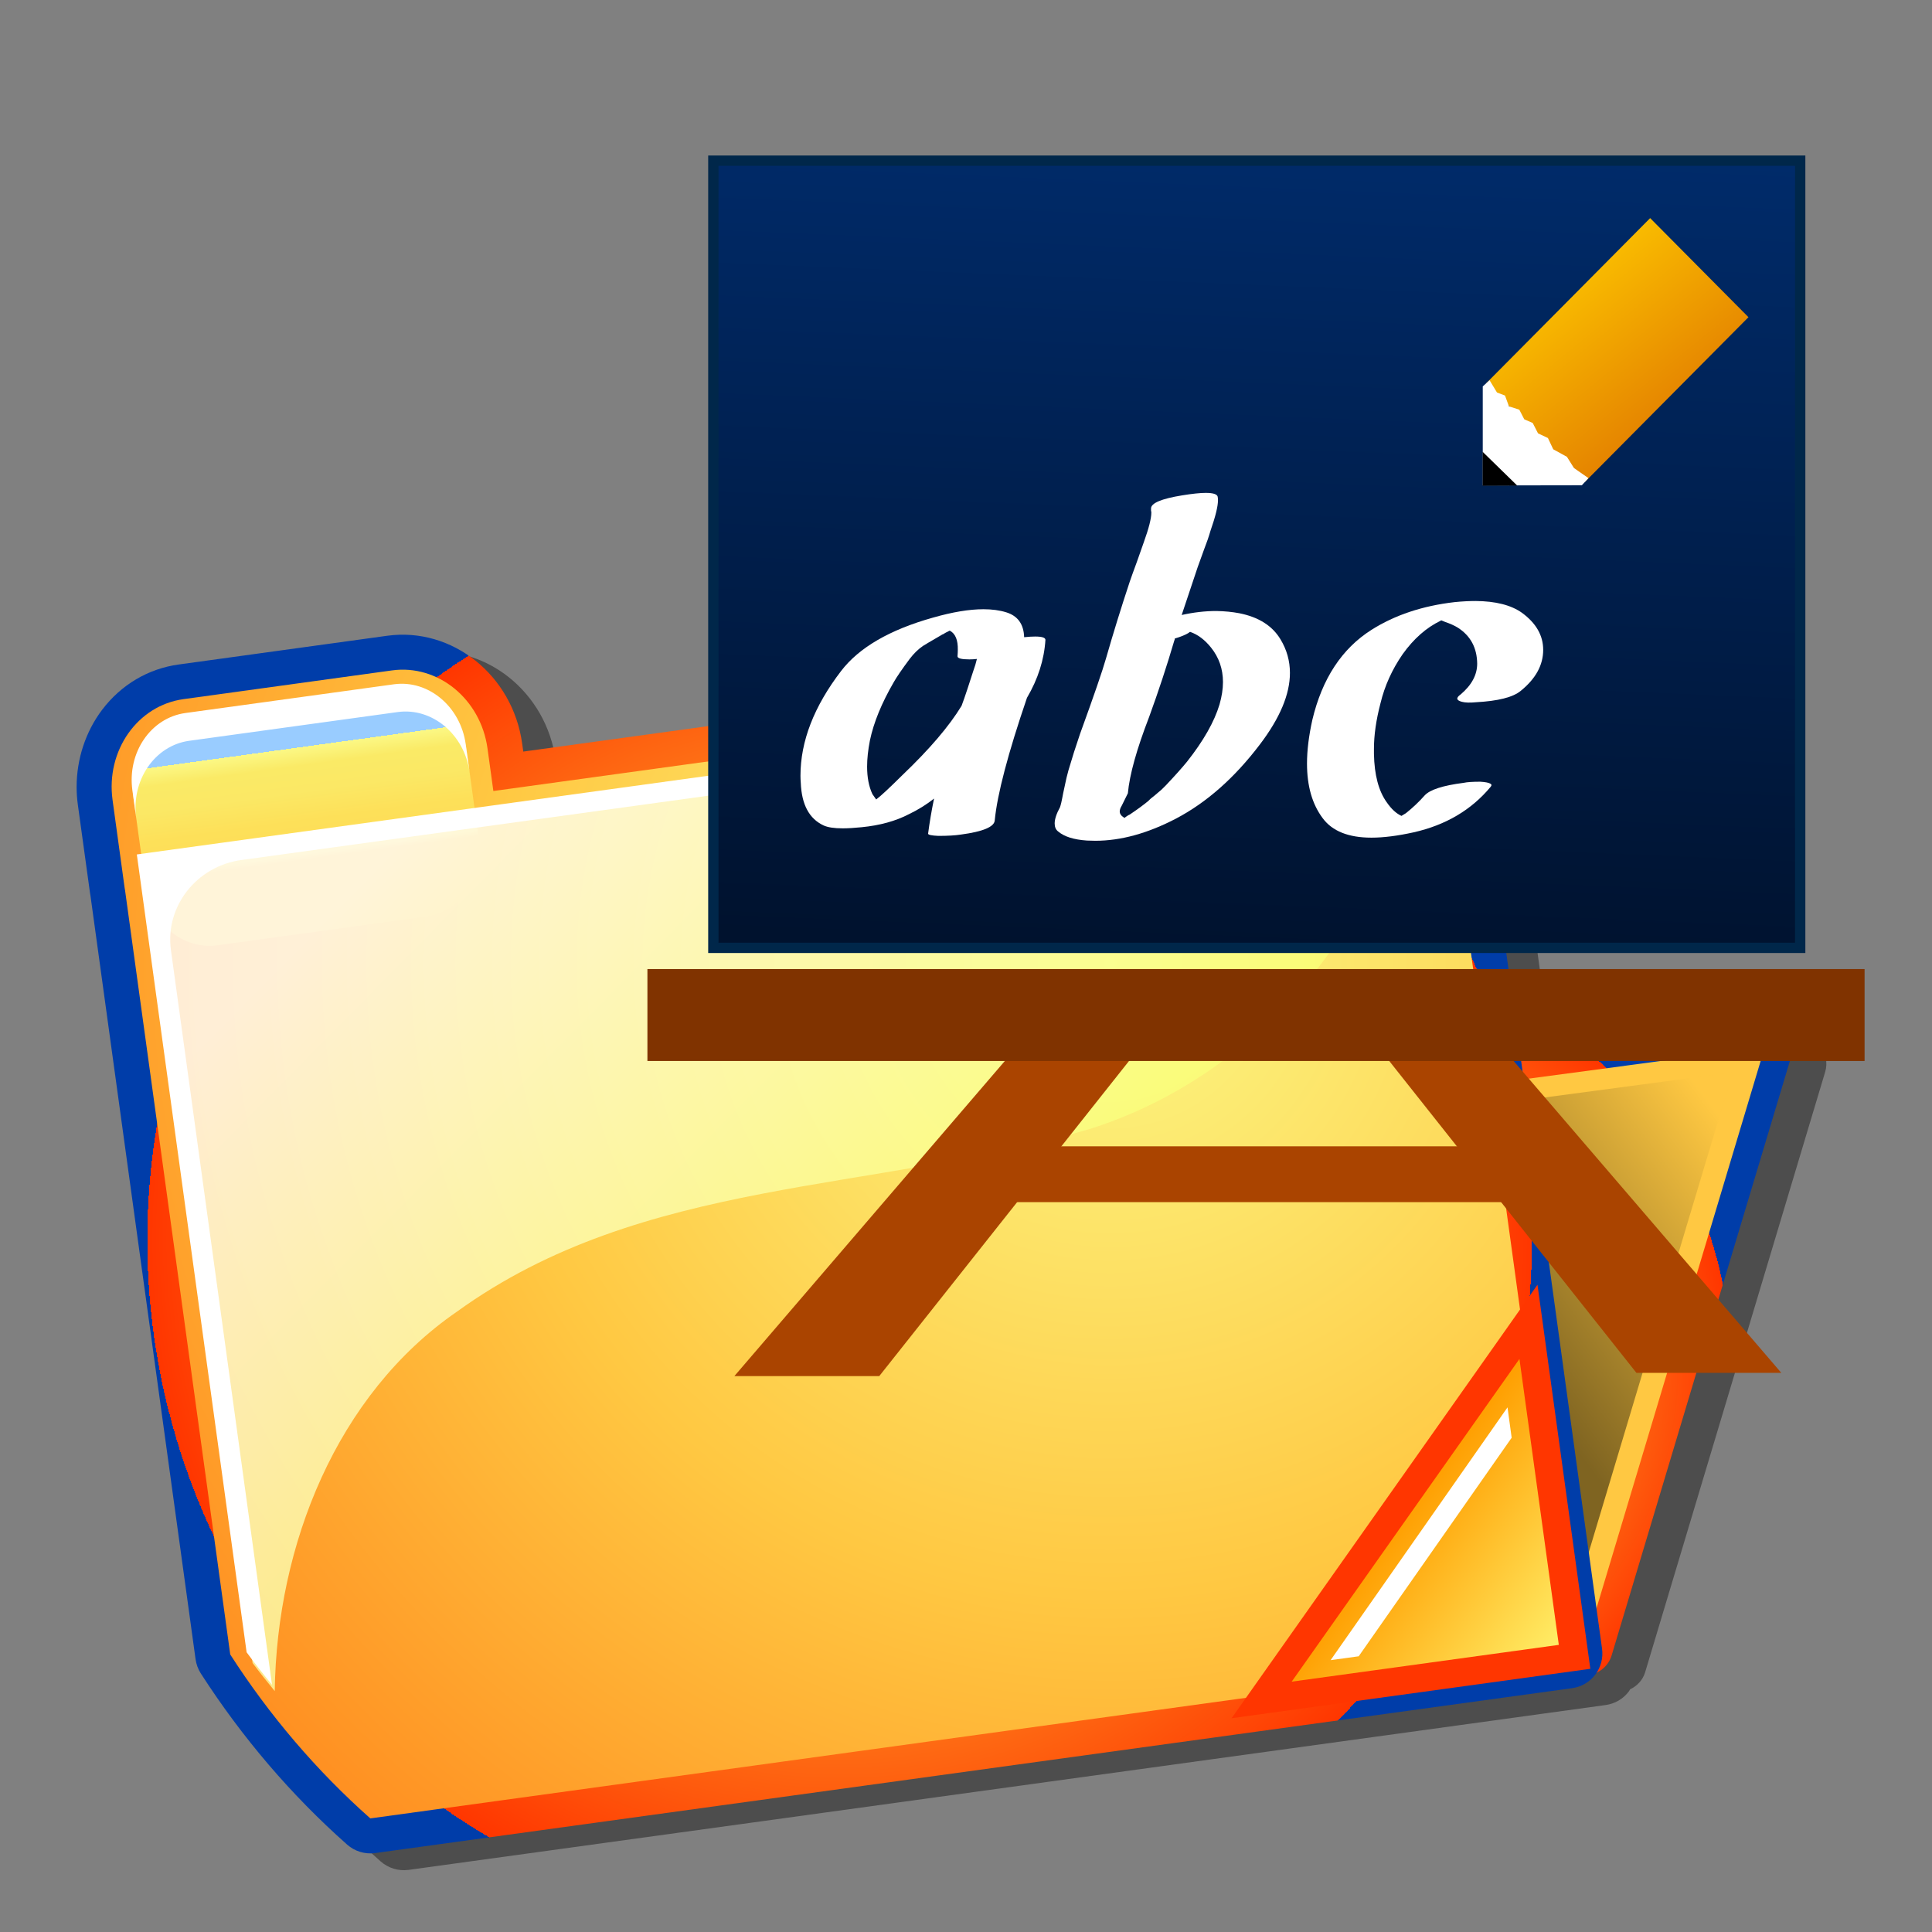 <?xml version="1.0" encoding="UTF-8" standalone="no"?>
<!-- Created with Inkscape (http://www.inkscape.org/) -->

<svg
   xmlns:a="http://ns.adobe.com/AdobeSVGViewerExtensions/3.0/"
   xmlns:dc="http://purl.org/dc/elements/1.1/"
   xmlns:cc="http://creativecommons.org/ns#"
   xmlns:rdf="http://www.w3.org/1999/02/22-rdf-syntax-ns#"
   xmlns:svg="http://www.w3.org/2000/svg"
   xmlns="http://www.w3.org/2000/svg"
   xmlns:xlink="http://www.w3.org/1999/xlink"
   xmlns:sodipodi="http://sodipodi.sourceforge.net/DTD/sodipodi-0.dtd"
   xmlns:inkscape="http://www.inkscape.org/namespaces/inkscape"
   id="svg2"
   height="128"
   width="128"
   version="1.0"
   inkscape:version="0.91 r"
   sodipodi:docname="session_to_category.svg">
  <rect width="100%" height="100%" fill="#808080" stroke="none"/>
  <sodipodi:namedview
     pagecolor="#ffffff"
     bordercolor="#666666"
     borderopacity="1"
     objecttolerance="10"
     gridtolerance="10"
     guidetolerance="10"
     inkscape:pageopacity="0"
     inkscape:pageshadow="2"
     inkscape:window-width="1920"
     inkscape:window-height="1051"
     id="namedview114"
     showgrid="false"
     inkscape:zoom="3.2661743"
     inkscape:cx="60.731235"
     inkscape:cy="36.039184"
     inkscape:window-x="1366"
     inkscape:window-y="0"
     inkscape:window-maximized="1"
     inkscape:current-layer="layer1" />
  <defs
     id="defs4">
    <linearGradient
       id="linearGradient4799">
      <stop
         style="stop-color:#ffde00;stop-opacity:1;"
         offset="0"
         id="stop4801" />
      <stop
         style="stop-color:#ffa700;stop-opacity:1;"
         offset="1"
         id="stop4803" />
    </linearGradient>
    <linearGradient
       y2="475.661"
       x2="203.518"
       y1="452.411"
       x1="204.483"
       gradientTransform="matrix(2.688,0,0,2.688,89.384,-1014.996)"
       gradientUnits="userSpaceOnUse"
       id="linearGradient8056"
       xlink:href="#linearGradient14054"
       inkscape:collect="always" />
    <linearGradient
       id="linearGradient14054"
       inkscape:collect="always">
      <stop
         id="stop14056"
         offset="0"
         style="stop-color:#002f74;stop-opacity:1" />
      <stop
         id="stop14058"
         offset="1"
         style="stop-color:#00122e;stop-opacity:1" />
    </linearGradient>
    <linearGradient
       y2="464.74"
       x2="212.867"
       y1="458.023"
       x1="207.379"
       gradientUnits="userSpaceOnUse"
       id="linearGradient8058"
       xlink:href="#linearGradient14084"
       inkscape:collect="always" />
    <linearGradient
       id="linearGradient14084"
       inkscape:collect="always">
      <stop
         id="stop14086"
         offset="0"
         style="stop-color:#ffcc00;stop-opacity:1" />
      <stop
         id="stop14088"
         offset="1"
         style="stop-color:#d45500;stop-opacity:1" />
    </linearGradient>
    <radialGradient
       id="XMLID_15_"
       cx="49.904"
       cy="47.092"
       r="30.084"
       fx="49.904"
       fy="47.092"
       gradientTransform="matrix(0.375,0,0,0.375,14.996,15)"
       gradientUnits="userSpaceOnUse">
      <stop
         offset="0"
         style="stop-color:#fbfd4a;stop-opacity:1;"
         id="stop555" />
      <stop
         offset="1"
         style="stop-color:#ff3600;stop-opacity:1;"
         id="stop556" />
      <a:midPointStop
         offset="0"
         style="stop-color:#85CAFF"
         id="midPointStop557" />
      <a:midPointStop
         offset="0.5"
         style="stop-color:#85CAFF"
         id="midPointStop558" />
      <a:midPointStop
         offset="1"
         style="stop-color:#003DA9"
         id="midPointStop559" />
    </radialGradient>
    <linearGradient
       id="XMLID_16_"
       gradientUnits="userSpaceOnUse"
       x1="33.705"
       y1="29.923"
       x2="33.705"
       y2="40.927">
      <stop
         offset="0"
         style="stop-color:#ffc842;stop-opacity:1;"
         id="stop562" />
      <stop
         offset="1"
         style="stop-color:#ffc842;stop-opacity:1;"
         id="stop563" />
      <a:midPointStop
         offset="0"
         style="stop-color:#3399FF"
         id="midPointStop564" />
      <a:midPointStop
         offset="0.5"
         style="stop-color:#3399FF"
         id="midPointStop565" />
      <a:midPointStop
         offset="1"
         style="stop-color:#3399FF"
         id="midPointStop566" />
    </linearGradient>
    <linearGradient
       id="XMLID_17_"
       gradientUnits="userSpaceOnUse"
       x1="43.617"
       y1="24.517"
       x2="36.869"
       y2="29.578">
      <stop
         offset="0"
         style="stop-color:#ffc842;stop-opacity:1;"
         id="stop569" />
      <stop
         offset="1"
         style="stop-color:#000000"
         id="stop570" />
      <a:midPointStop
         offset="0"
         style="stop-color:#3399FF"
         id="midPointStop571" />
      <a:midPointStop
         offset="0.5"
         style="stop-color:#3399FF"
         id="midPointStop572" />
      <a:midPointStop
         offset="1"
         style="stop-color:#000000"
         id="midPointStop573" />
    </linearGradient>
    <radialGradient
       id="XMLID_20_"
       cx="16.352"
       cy="37.996"
       r="49.415"
       fx="16.352"
       fy="37.996"
       gradientTransform="matrix(0.375,0,0,0.375,14.996,15)"
       gradientUnits="userSpaceOnUse">
      <stop
         offset="0"
         style="stop-color:#fbfd4a;stop-opacity:1;"
         id="stop594" />
      <stop
         offset="1"
         style="stop-color:#ff3600;stop-opacity:1;"
         id="stop595" />
      <a:midPointStop
         offset="0"
         style="stop-color:#85CAFF"
         id="midPointStop596" />
      <a:midPointStop
         offset="0.5"
         style="stop-color:#85CAFF"
         id="midPointStop597" />
      <a:midPointStop
         offset="1"
         style="stop-color:#003DA9"
         id="midPointStop598" />
    </radialGradient>
    <radialGradient
       id="XMLID_21_"
       cx="38.168"
       cy="18.062"
       r="90.268"
       fx="38.168"
       fy="18.062"
       gradientTransform="matrix(0.371,-0.051,0.051,0.371,13.267,17.087)"
       gradientUnits="userSpaceOnUse">
      <stop
         offset="0"
         style="stop-color:#fbf885;stop-opacity:1;"
         id="stop602" />
      <stop
         offset="0.5"
         style="stop-color:#ffc842;stop-opacity:1;"
         id="stop603" />
      <stop
         offset="1"
         style="stop-color:#ff8119;stop-opacity:1;"
         id="stop604" />
      <a:midPointStop
         offset="0"
         style="stop-color:#99CCFF"
         id="midPointStop605" />
      <a:midPointStop
         offset="0.5"
         style="stop-color:#99CCFF"
         id="midPointStop606" />
      <a:midPointStop
         offset="0.5"
         style="stop-color:#3399FF"
         id="midPointStop607" />
      <a:midPointStop
         offset="0.5"
         style="stop-color:#3399FF"
         id="midPointStop608" />
      <a:midPointStop
         offset="1"
         style="stop-color:#3366FF"
         id="midPointStop609" />
    </radialGradient>
    <linearGradient
       id="XMLID_22_"
       gradientUnits="userSpaceOnUse"
       x1="9.663"
       y1="14.929"
       x2="9.663"
       y2="11.929"
       gradientTransform="matrix(0.991,-0.136,0.136,0.991,-4.613,5.567)">
      <stop
         offset="0"
         style="stop-color:#ffc842;stop-opacity:1;"
         id="stop612" />
      <stop
         offset="0.055"
         style="stop-color:#ffdd57;stop-opacity:1;"
         id="stop613" />
      <stop
         offset="0.344"
         style="stop-color:#fde059;stop-opacity:1;"
         id="stop614" />
      <stop
         offset="0.608"
         style="stop-color:#fbe865;stop-opacity:1;"
         id="stop615" />
      <stop
         offset="0.835"
         style="stop-color:#faea66;stop-opacity:1;"
         id="stop616" />
      <stop
         offset="1"
         style="stop-color:#fbf885;stop-opacity:1;"
         id="stop617" />
      <a:midPointStop
         offset="0"
         style="stop-color:#3399FF"
         id="midPointStop618" />
      <a:midPointStop
         offset="0.362"
         style="stop-color:#3399FF"
         id="midPointStop619" />
      <a:midPointStop
         offset="1"
         style="stop-color:#99CCFF"
         id="midPointStop620" />
    </linearGradient>
    <linearGradient
       id="XMLID_23_"
       gradientUnits="userSpaceOnUse"
       x1="13.461"
       y1="13.736"
       x2="29.054"
       y2="34.062"
       gradientTransform="matrix(0.991,-0.136,0.136,0.991,-4.613,5.567)">
      <stop
         offset="0"
         style="stop-color:#FFFFFF"
         id="stop623" />
      <stop
         offset="1"
         style="stop-color:#f8ff51;stop-opacity:1;"
         id="stop624" />
      <a:midPointStop
         offset="0"
         style="stop-color:#FFFFFF"
         id="midPointStop625" />
      <a:midPointStop
         offset="0.5"
         style="stop-color:#FFFFFF"
         id="midPointStop626" />
      <a:midPointStop
         offset="1"
         style="stop-color:#66B3FF"
         id="midPointStop627" />
    </linearGradient>
    <linearGradient
       id="XMLID_28_"
       gradientUnits="userSpaceOnUse"
       x1="41.545"
       y1="40.628"
       x2="36.144"
       y2="36.65">
      <stop
         offset="0"
         style="stop-color:#ffff7e;stop-opacity:1;"
         id="stop655" />
      <stop
         offset="1"
         style="stop-color:#ff9e00;stop-opacity:1;"
         id="stop656" />
      <a:midPointStop
         offset="0"
         style="stop-color:#C5F0FF"
         id="midPointStop657" />
      <a:midPointStop
         offset="0.5"
         style="stop-color:#C5F0FF"
         id="midPointStop658" />
      <a:midPointStop
         offset="1"
         style="stop-color:#1D74D9"
         id="midPointStop659" />
    </linearGradient>
    <linearGradient
       y2="34.062"
       x2="29.054"
       y1="13.736"
       x1="13.461"
       gradientTransform="matrix(1.976,-0.272,0.272,1.976,-2.511,4.131)"
       gradientUnits="userSpaceOnUse"
       id="linearGradient2957"
       xlink:href="#XMLID_23_"
       inkscape:collect="always" />
    <linearGradient
       y2="11.929"
       x2="9.663"
       y1="14.929"
       x1="9.663"
       gradientTransform="matrix(1.976,-0.272,0.272,1.976,-2.511,4.131)"
       gradientUnits="userSpaceOnUse"
       id="linearGradient2960"
       xlink:href="#XMLID_22_"
       inkscape:collect="always" />
    <radialGradient
       r="90.268"
       fy="18.062"
       fx="38.168"
       cy="18.062"
       cx="38.168"
       gradientTransform="matrix(0.741,-0.102,0.102,0.741,33.147,27.107)"
       gradientUnits="userSpaceOnUse"
       id="radialGradient2963"
       xlink:href="#XMLID_21_"
       inkscape:collect="always" />
    <radialGradient
       r="49.415"
       fy="37.996"
       fx="16.352"
       cy="37.996"
       cx="16.352"
       gradientTransform="matrix(0.748,0,0,0.748,36.596,22.944)"
       gradientUnits="userSpaceOnUse"
       id="radialGradient2967"
       xlink:href="#XMLID_20_"
       inkscape:collect="always" />
    <linearGradient
       gradientTransform="matrix(1.994,0,0,1.994,6.689,-6.97)"
       y2="29.578"
       x2="36.869"
       y1="24.517"
       x1="43.617"
       gradientUnits="userSpaceOnUse"
       id="linearGradient2980"
       xlink:href="#XMLID_17_"
       inkscape:collect="always" />
    <linearGradient
       gradientTransform="matrix(1.994,0,0,1.994,6.689,-6.97)"
       y2="40.927"
       x2="33.705"
       y1="29.923"
       x1="33.705"
       gradientUnits="userSpaceOnUse"
       id="linearGradient2983"
       xlink:href="#XMLID_16_"
       inkscape:collect="always" />
    <radialGradient
       r="30.084"
       fy="47.092"
       fx="49.904"
       cy="47.092"
       cx="49.904"
       gradientTransform="matrix(0.748,0,0,0.748,36.596,22.944)"
       gradientUnits="userSpaceOnUse"
       id="radialGradient2986"
       xlink:href="#XMLID_15_"
       inkscape:collect="always" />
    <linearGradient
       id="linearGradient4069">
      <stop
         style="stop-color:#f32401;stop-opacity:1;"
         offset="0"
         id="stop4071" />
      <stop
         style="stop-color:#af1a01;stop-opacity:1"
         offset="1"
         id="stop4073" />
    </linearGradient>
    <linearGradient
       id="linearGradient3976">
      <stop
         style="stop-color:#d2d1cf;stop-opacity:1;"
         offset="0"
         id="stop3978" />
      <stop
         style="stop-color:#d2d1cf;stop-opacity:0.354;"
         offset="1"
         id="stop3980" />
    </linearGradient>
    <linearGradient
       id="linearGradient3767">
      <stop
         id="stop3769"
         offset="0"
         style="stop-color:#34aeff;stop-opacity:1" />
      <stop
         id="stop3771"
         offset="1"
         style="stop-color:#b2e2ff;stop-opacity:1" />
    </linearGradient>
    <linearGradient
       id="linearGradient3889-1">
      <stop
         id="stop3891-6"
         offset="0"
         style="stop-color:#1f81f0;stop-opacity:1;" />
      <stop
         id="stop3893-7"
         offset="1"
         style="stop-color:#3375ea;stop-opacity:1;" />
    </linearGradient>
    <linearGradient
       id="linearGradient3976-7">
      <stop
         style="stop-color:#85817c;stop-opacity:1;"
         offset="0"
         id="stop3978-0" />
      <stop
         style="stop-color:#7e7b76;stop-opacity:1;"
         offset="1"
         id="stop3980-1" />
    </linearGradient>
  </defs>
  <g
     id="layer1"
     transform="translate(-550.29 -199.79)">
    <g
       id="g6129"
       transform="matrix(1.241,0,0,1.241,545.322,218.214)">
      <path
         style="opacity:0.4"
         d="m 101.148,40.98 c -0.329,-0.385 -0.832,-0.58 -1.336,-0.513 L 86.935,42.185 84.037,21.131 c -0.068,-0.493 -0.329,-0.935 -0.724,-1.234 -0.395,-0.299 -0.891,-0.431 -1.382,-0.363 0,0 -44.764,6.164 -48.201,6.637 -0.018,-0.128 -0.058,-0.421 -0.058,-0.421 -0.503,-3.656 -3.737,-6.238 -7.209,-5.762 l -11.13,1.534 c -1.621,0.223 -3.073,1.081 -4.086,2.417 -0.885,1.169 -1.362,2.634 -1.362,4.126 0,0.317 0.022,0.634 0.064,0.951 l 0.648,4.701 c 0,0 0.016,0.096 0.026,0.144 0.008,0.064 5.61,40.77 5.61,40.77 0.038,0.271 0.132,0.528 0.279,0.756 2.202,3.428 4.83,6.503 7.812,9.14 0.409,0.361 0.955,0.526 1.494,0.453 l 63.908,-8.801 c 0.491,-0.068 0.935,-0.327 1.232,-0.722 0.03,-0.038 0.046,-0.078 0.072,-0.118 0.375,-0.177 0.678,-0.497 0.802,-0.911 l 9.609,-32.043 c 0.15,-0.491 0.038,-1.017 -0.291,-1.404 z"
         id="path551"
         inkscape:connector-curvature="0" />
      <path
         style="fill:url(#radialGradient2986)"
         d="m 98.023,39.573 -48.625,6.486 c -0.784,0.104 -1.348,0.798 -1.292,1.587 l 1.954,27.727 c 0.058,0.816 0.762,1.436 1.579,1.388 l 37.058,-2.17 c 0.626,-0.04 1.165,-0.461 1.346,-1.063 l 9.609,-32.045 c 0.146,-0.487 0.038,-1.013 -0.293,-1.4 -0.331,-0.385 -0.834,-0.576 -1.336,-0.511 z"
         id="path560"
         inkscape:connector-curvature="0" />
      <path
         style="fill:url(#linearGradient2983)"
         d="m 49.597,47.542 c 0.092,1.3 1.859,26.363 1.954,27.727 1.4,-0.082 36.063,-2.112 37.058,-2.17 0.283,-0.941 9,-30.002 9.611,-32.043 -2.162,0.289 -47.301,6.308 -48.623,6.486 z"
         id="path567"
         inkscape:connector-curvature="0" />
      <path
         style="opacity:0.5;fill:url(#linearGradient2980)"
         d="m 48.801,48.767 c 0.132,1.877 1.765,25.041 1.905,27.011 2.042,-0.122 34.97,-2.048 36.43,-2.134 0.407,-1.364 8.488,-28.301 9.367,-31.237 -3.145,0.419 -45.77,6.101 -47.702,6.36 z"
         id="path574"
         inkscape:connector-curvature="0" />
      <path
         style="fill:url(#radialGradient2967)"
         d="m 80.138,18.639 c 0,0 -44.764,6.166 -48.199,6.639 -0.018,-0.128 -0.058,-0.421 -0.058,-0.421 -0.503,-3.656 -3.737,-6.24 -7.207,-5.762 l -11.13,1.534 c -1.623,0.221 -3.073,1.079 -4.086,2.415 -0.885,1.169 -1.364,2.632 -1.364,4.126 0,0.317 0.022,0.634 0.066,0.951 l 0.648,4.701 c 0,0 0.016,0.096 0.024,0.142 0.008,0.064 5.612,40.77 5.612,40.77 0.038,0.269 0.132,0.528 0.279,0.758 2.204,3.424 4.832,6.499 7.812,9.138 0.409,0.363 0.953,0.526 1.494,0.453 L 87.934,75.279 c 0.491,-0.066 0.935,-0.327 1.234,-0.72 0.299,-0.395 0.431,-0.893 0.363,-1.384 L 82.244,20.238 c -0.066,-0.493 -0.327,-0.935 -0.72,-1.236 -0.397,-0.299 -0.895,-0.431 -1.386,-0.363 z"
         id="path599"
         inkscape:connector-curvature="0" />
      <path
         style="fill:url(#radialGradient2963)"
         d="m 80.393,20.491 -50.051,6.892 -0.313,-2.274 c -0.363,-2.638 -2.648,-4.503 -5.101,-4.164 l -11.13,1.534 c -2.453,0.337 -4.15,2.75 -3.785,5.389 l 0.646,4.701 c 0.004,0.038 0.014,0.074 0.02,0.112 l 5.616,40.8 c 2.084,3.243 4.609,6.21 7.479,8.751 l 63.906,-8.801 -7.285,-52.939 z"
         id="path610"
         inkscape:connector-curvature="0" />
      <path
         style="fill:url(#linearGradient2960)"
         d="m 13.951,23.59 c -1.837,0.253 -3.107,2.104 -2.828,4.124 l 0.648,4.701 c 0.277,2.02 1.998,3.458 3.837,3.205 l 11.13,-1.534 c 1.839,-0.251 3.107,-2.102 2.828,-4.124 L 28.92,25.262 c -0.279,-2.02 -2,-3.458 -3.837,-3.207 l -11.132,1.536 z"
         id="path621"
         inkscape:connector-curvature="0" />
      <path
         style="opacity:0.8;fill:url(#linearGradient2957)"
         d="m 11.591,31.097 c 0.219,1.591 4.138,30.068 5.897,42.838 0.383,0.511 0.778,1.009 1.183,1.5 0.108,-7.802 3.307,-15.837 9.728,-20.258 9.954,-7.191 22.149,-6.326 33.754,-9.742 9.523,-3.003 16.22,-11.731 17.636,-21.106 -0.195,-1.41 -0.319,-2.323 -0.355,-2.573 -2.116,0.291 -65.723,9.05 -67.843,9.341 z"
         id="path628"
         inkscape:connector-curvature="0" />
      <path
         style="fill:#ffffff"
         d="m 25.029,21.686 -11.13,1.534 c -1.839,0.253 -3.107,2.104 -2.828,4.124 l 0.205,1.482 c -0.279,-2.02 0.991,-3.871 2.828,-4.124 L 25.235,23.168 c 1.837,-0.253 3.56,1.185 3.837,3.205 l -0.205,-1.482 c -0.277,-2.02 -1.998,-3.458 -3.837,-3.205 z"
         id="path629"
         inkscape:connector-curvature="0" />
      <path
         style="fill:#ffffff"
         d="m 11.308,30.77 5.861,42.593 c 0.435,0.592 0.887,1.169 1.356,1.737 L 13.129,35.879 c -0.321,-2.327 1.362,-4.483 3.759,-4.812 L 78.953,22.519 c 0.233,-0.032 0.465,-0.04 0.696,-0.038 L 79.498,21.379 11.308,30.77 Z"
         id="path630"
         inkscape:connector-curvature="0" />
      <polygon
         transform="matrix(1.994,0,0,1.994,6.689,-6.97)"
         style="fill:#ff3600;fill-opacity:1"
         points="41.232,40.73 39.817,30.447 38.722,32.001 31.627,42.053 "
         id="polygon653" />
      <polygon
         transform="matrix(1.994,0,0,1.994,6.689,-6.97)"
         style="fill:url(#XMLID_28_)"
         points="33.236,41.074 40.388,40.089 39.334,32.434 "
         id="polygon660" />
      <path
         style="fill:#ffffff"
         d="m 84.705,61.907 c -0.08,-0.582 -0.154,-1.129 -0.221,-1.619 -2.204,3.149 -7.417,10.594 -9.445,13.496 0.451,-0.062 0.957,-0.132 1.5,-0.207 2.092,-2.991 5.957,-8.51 8.167,-11.669 z"
         id="path661"
         inkscape:connector-curvature="0" />
    </g>
    <g
       id="g7202"
       transform="translate(5.511,-0.306)">
      <rect
         style="fill:url(#linearGradient8056);fill-opacity:1;stroke:#00274a;stroke-width:0.683;stroke-opacity:1"
         id="rect14024"
         width="72.007"
         height="52.153"
         x="592.04"
         y="210.741" />
      <g
         transform="matrix(0.706,0,0,0.501,439.83,192.764)"
         style="font-style:normal;font-variant:normal;font-weight:bold;font-stretch:normal;font-size:60.124px;line-height:125%;font-family:Snickles;-inkscape-font-specification:'Snickles Bold';text-align:start;letter-spacing:0px;word-spacing:0px;writing-mode:lr-tb;text-anchor:start;fill:#ffffff;fill-opacity:1;stroke:none"
         id="g14034">
        <path
           d="m 223.8,118.156 c 0.078,2.877 0.793,4.756 2.143,5.637 0.391,0.254 0.988,0.382 1.791,0.382 0.489,0 1.076,-0.049 1.761,-0.147 1.722,-0.235 3.21,-0.812 4.462,-1.732 0.842,-0.568 1.624,-1.253 2.349,-2.055 -0.235,1.605 -0.421,3.151 -0.558,4.638 -1e-5,0.157 0.323,0.254 0.969,0.294 0.881,0 1.585,-0.059 2.114,-0.176 2.075,-0.391 3.131,-1.018 3.171,-1.879 0.235,-3.445 1.243,-8.846 3.024,-16.205 1.037,-2.486 1.615,-5.04 1.732,-7.662 -2e-5,-0.294 -0.323,-0.44 -0.969,-0.44 -0.274,3e-5 -0.617,0.029 -1.028,0.088 -0.039,-1.722 -0.597,-2.818 -1.673,-3.288 -0.626,-0.274 -1.341,-0.411 -2.143,-0.411 -1.331,3.4e-5 -2.916,0.372 -4.756,1.116 -4.051,1.605 -6.919,3.953 -8.602,7.046 -2.544,4.678 -3.816,9.297 -3.816,13.857 0,0.313 0.01,0.626 0.029,0.939 m 6.488,-5.607 c 0.352,-2.368 1.096,-4.932 2.231,-7.692 0.274,-0.685 0.773,-1.712 1.497,-3.083 0.391,-0.724 0.812,-1.301 1.262,-1.732 0.078,-0.078 0.656,-0.558 1.732,-1.439 l 0.059,-0.059 c 0.039,3.1e-5 0.098,-0.039 0.176,-0.117 0.039,-0.039 0.098,-0.088 0.176,-0.147 0.098,-0.059 0.205,-0.137 0.323,-0.235 l 0.059,0 c 0.509,0.391 0.753,1.233 0.734,2.525 -2e-5,0.254 -0.01,0.538 -0.029,0.851 -1e-5,0.274 0.372,0.411 1.116,0.411 0.215,3e-5 0.45,-0.019 0.705,-0.059 -0.078,0.489 -0.196,1.037 -0.352,1.644 -0.137,0.587 -0.313,1.35 -0.528,2.29 -0.215,0.92 -0.401,1.673 -0.558,2.261 -1.155,2.681 -3.004,5.734 -5.549,9.159 -1.233,1.722 -2.055,2.799 -2.466,3.229 l -0.352,-0.705 c -0.333,-0.998 -0.499,-2.212 -0.499,-3.64 0,-1.037 0.088,-2.192 0.264,-3.464"
           id="path14036"
           inkscape:connector-curvature="0" />
        <path
           d="m 247.949,124.586 c 0.568,0.685 1.468,1.086 2.701,1.204 0.274,0.02 0.538,0.029 0.793,0.029 2.388,0 4.912,-0.979 7.574,-2.936 2.877,-2.133 5.5,-5.402 7.868,-9.805 1.879,-3.484 2.818,-6.635 2.818,-9.453 -2e-5,-1.585 -0.294,-3.063 -0.881,-4.433 -0.763,-1.801 -2.055,-2.955 -3.875,-3.464 -0.665,-0.176 -1.38,-0.274 -2.143,-0.294 -1.057,3.4e-5 -2.143,0.176 -3.259,0.528 0.196,-0.842 0.695,-2.945 1.497,-6.312 l 0.617,-2.407 c 0.235,-0.842 0.431,-1.644 0.587,-2.407 0.47,-1.898 0.705,-3.249 0.705,-4.051 -1e-5,-0.176 -0.01,-0.333 -0.029,-0.47 -0.059,-0.333 -0.431,-0.499 -1.116,-0.499 -0.528,4.9e-5 -1.262,0.108 -2.202,0.323 -1.977,0.45 -2.955,1.037 -2.936,1.761 -1e-5,0.059 -1e-5,0.147 0,0.264 0.02,0.098 0.029,0.186 0.029,0.264 -10e-6,0.763 -0.235,2.065 -0.705,3.905 l -0.646,2.583 c -0.313,1.194 -0.538,2.075 -0.675,2.642 -0.802,3.405 -1.546,6.791 -2.231,10.158 -0.313,1.566 -1.125,4.893 -2.437,9.982 -0.391,1.605 -0.753,3.21 -1.086,4.815 -0.117,0.568 -0.245,1.331 -0.382,2.29 -0.078,0.489 -0.147,0.959 -0.205,1.409 -0.059,0.431 -0.108,0.734 -0.147,0.91 l -0.059,0.264 c -0.333,0.861 -0.499,1.576 -0.499,2.143 1e-5,0.47 0.108,0.822 0.323,1.057 m 5.96,-3.376 0.587,-1.673 c 0.157,-2.446 0.822,-5.813 1.996,-10.099 0.881,-3.405 1.664,-6.752 2.349,-10.04 l 0.029,-0.117 c 0.02,-0.059 0.029,-0.127 0.029,-0.206 0.568,-0.235 1.008,-0.489 1.321,-0.763 l 0.029,-0.059 0.088,-0.059 c 0.724,0.352 1.38,1.047 1.967,2.084 0.744,1.311 1.116,2.828 1.116,4.55 -1e-5,0.92 -0.108,1.908 -0.323,2.965 -0.489,2.29 -1.507,4.815 -3.053,7.574 -0.489,0.842 -1.155,1.889 -1.996,3.141 -0.117,0.157 -0.215,0.294 -0.294,0.411 -0.078,0.117 -0.196,0.264 -0.352,0.44 -0.137,0.157 -0.284,0.333 -0.44,0.528 -0.117,0.117 -0.215,0.225 -0.294,0.323 -0.078,0.098 -0.137,0.176 -0.176,0.235 l -0.059,0.088 c -0.45,0.528 -1.037,1.135 -1.761,1.82 -0.078,0.039 -0.176,0.117 -0.294,0.235 -0.117,0.117 -0.196,0.196 -0.235,0.235 l 0,-0.059 c -0.274,-0.235 -0.411,-0.509 -0.411,-0.822 0,-0.215 0.059,-0.46 0.176,-0.734"
           id="path14038"
           inkscape:connector-curvature="0"
           sodipodi:nodetypes="ccscccccccccccccccccccccccccccccccccccccccccccccccccccccsc" />
        <path
           d="m 271.804,109.848 c -0.333,2.114 -0.499,4.032 -0.499,5.754 0,2.975 0.489,5.382 1.468,7.222 0.9,1.722 2.427,2.583 4.58,2.583 1.135,1e-5 2.456,-0.235 3.963,-0.705 3.014,-0.959 5.421,-2.965 7.222,-6.018 0.117,-0.196 0.098,-0.342 -0.059,-0.44 -0.157,-0.117 -0.46,-0.196 -0.91,-0.235 -0.724,1e-5 -1.243,0.049 -1.556,0.147 -1.957,0.352 -3.18,0.91 -3.67,1.673 -0.528,0.842 -1.116,1.624 -1.761,2.349 -0.039,0.039 -0.098,0.088 -0.176,0.147 -0.078,0.059 -0.157,0.127 -0.235,0.205 -0.489,-0.313 -0.949,-0.91 -1.38,-1.791 -0.763,-1.487 -1.165,-3.621 -1.204,-6.4 -1e-5,-0.235 -1e-5,-0.46 0,-0.675 -1e-5,-1.82 0.205,-3.836 0.617,-6.048 0.391,-2.29 1.086,-4.453 2.084,-6.488 1.037,-2.035 2.221,-3.503 3.552,-4.404 l 0.059,-0.059 0.352,0.206 c 0.489,0.235 0.89,0.489 1.204,0.763 1.194,1.076 1.801,2.662 1.82,4.756 -10e-6,1.487 -0.519,2.848 -1.556,4.081 -0.45,0.45 -0.411,0.773 0.117,0.969 0.313,0.117 0.753,0.137 1.321,0.059 2.075,-0.157 3.474,-0.656 4.198,-1.497 1.409,-1.605 2.114,-3.415 2.114,-5.431 -2e-5,-1.898 -0.665,-3.533 -1.996,-4.903 -1.018,-1.018 -2.466,-1.536 -4.345,-1.556 -0.607,3.5e-5 -1.262,0.049 -1.967,0.147 -3.014,0.489 -5.617,1.713 -7.809,3.67 -2.779,2.486 -4.629,6.459 -5.549,11.919 m 12.653,-13.475 0.059,-0.059 -0.059,0.059"
           id="path14040"
           inkscape:connector-curvature="0"
           sodipodi:nodetypes="cscccccccccccccccccccccccccccccccccc" />
      </g>
      <g
         id="g14072"
         transform="matrix(2.688,0,0,2.688,89.384,-1014.996)">
        <g
           id="g14066">
          <path
             sodipodi:nodetypes="ccccc"
             inkscape:connector-curvature="0"
             id="path14030"
             d="m 213.322,485.88 -3.571,0 -7.054,-8.9 3.125,0.162 z"
             style="fill:#aa4400;fill-opacity:1;stroke:none" />
          <g
             id="g14062">
            <path
               sodipodi:nodetypes="ccccc"
               inkscape:connector-curvature="0"
               id="path14028"
               d="m 187.518,485.961 3.571,0 7.054,-8.9 -3.125,0.162 z"
               style="fill:#aa4400;fill-opacity:1;stroke:none" />
            <rect
               y="480.297"
               x="193.233"
               height="1.376"
               width="13.839"
               id="rect14032"
               style="fill:#aa4400;fill-opacity:1;stroke:none" />
          </g>
        </g>
        <rect
           y="475.928"
           x="185.375"
           height="2.266"
           width="30"
           id="rect14026"
           style="fill:#803300;fill-opacity:1;stroke:none" />
      </g>
      <g
         id="g14094"
         transform="matrix(2.688,0,0,2.688,89.384,-1014.996)">
        <path
           inkscape:connector-curvature="0"
           id="path14042"
           d="m 212.513,459.861 -4.038,4.068 -2.423,-2.442 4.038,-4.068 2.423,2.442 z"
           style="fill:url(#linearGradient8058);fill-opacity:1" />
        <path
           sodipodi:nodetypes="ccccccccccccccccc"
           inkscape:connector-curvature="0"
           id="path14082"
           d="m 208.406,464.004 -2.442,0.004 0,-2.441 0.168,-0.152 0.183,0.303 0.197,0.074 0.098,0.267 0.255,0.082 0.122,0.237 0.208,0.09 0.131,0.256 0.244,0.115 0.131,0.278 0.338,0.186 0.172,0.275 0.358,0.25 z"
           style="fill:#ffffff;fill-opacity:1" />
        <path
           sodipodi:nodetypes="cccc"
           inkscape:connector-curvature="0"
           id="path14092"
           d="m 205.961,463.179 0.852,0.832 -0.852,0.004 z"
           style="fill:#000000;stroke:none" />
      </g>
    </g>
  </g>
</svg>
